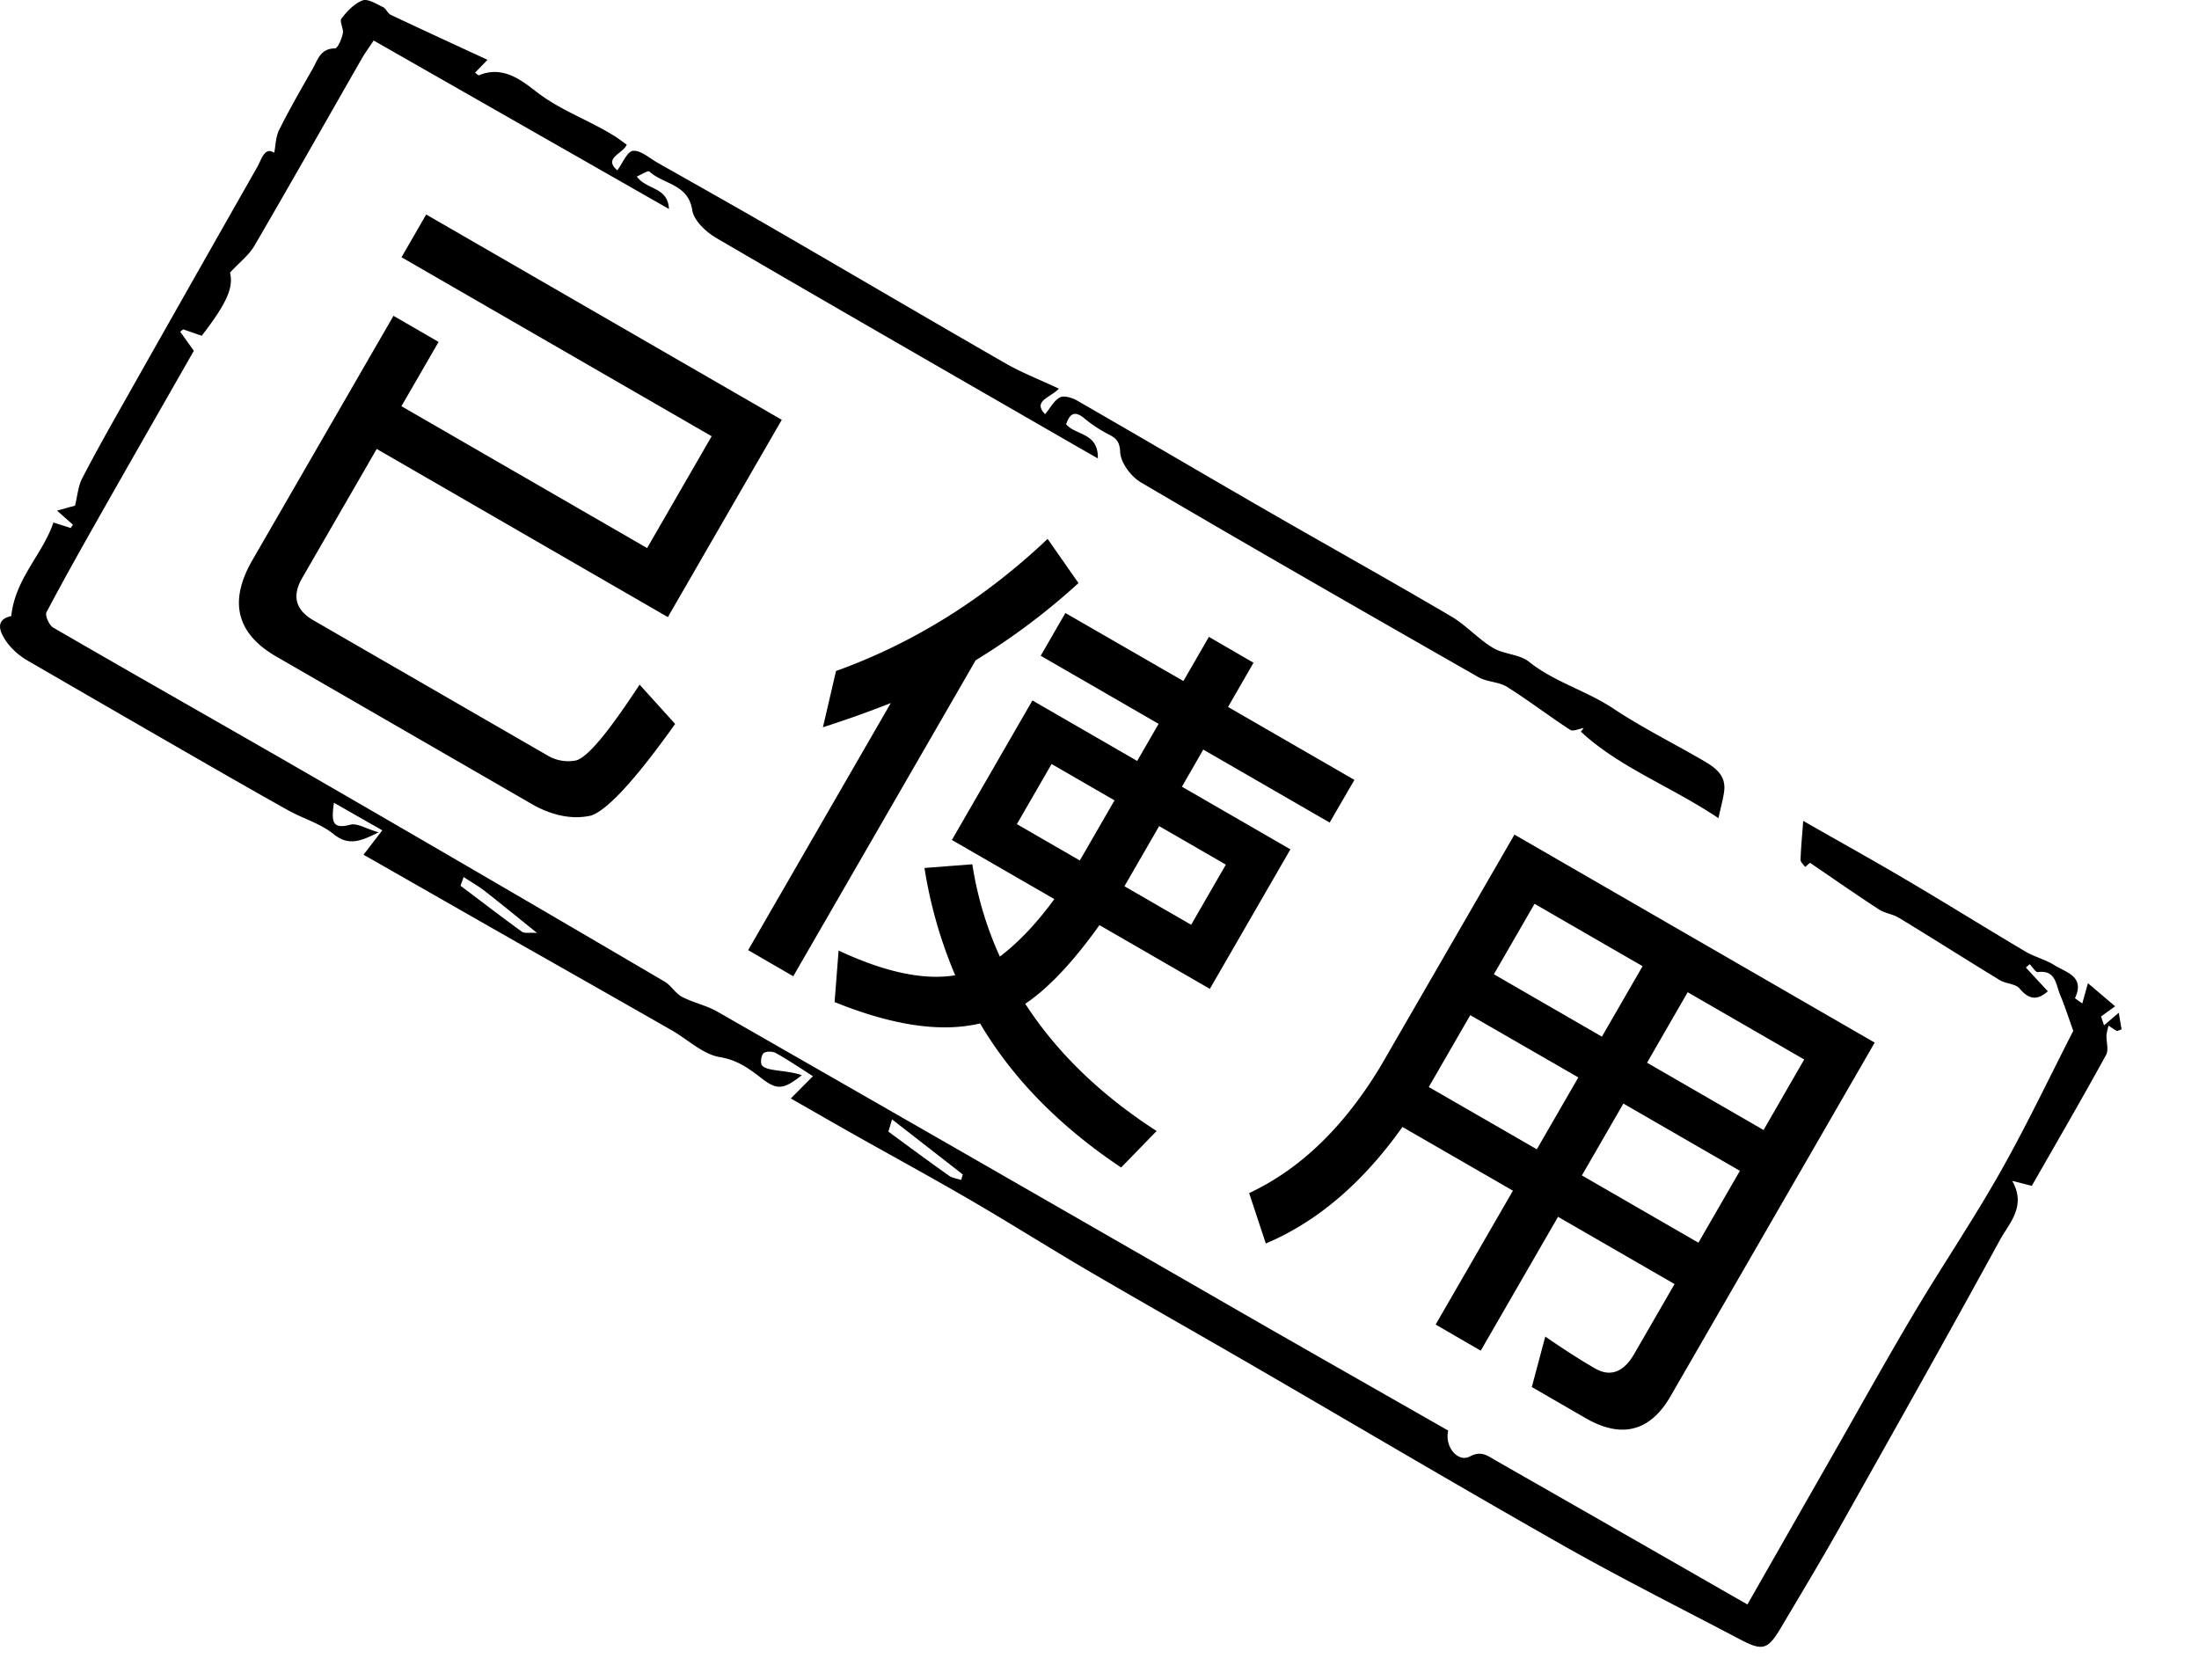 <?xml version="1.0" standalone="no"?><!DOCTYPE svg PUBLIC "-//W3C//DTD SVG 1.1//EN" "http://www.w3.org/Graphics/SVG/1.1/DTD/svg11.dtd"><svg class="icon" width="200px" height="152.84px" viewBox="0 0 1340 1024" version="1.1" xmlns="http://www.w3.org/2000/svg"><path d="M482.003 669.251l13.38-13.466c-8.386-5.313-15.339-10.063-22.684-14.127-1.983-1.102-6.047-1.114-7.455 0.196s-2.057 5.888-0.894 7.345c1.506 1.861 5.031 2.448 7.798 2.889 5.509 0.832 11.091 1.224 16.453 3.073-11.605 9.316-15.474 9.01-25.23 1.383-7.345-5.705-14.274-10.626-24.679-12.364s-19.587-10.761-29.38-16.367q-45.797-26.148-91.666-52.126c-31.829-18.142-63.657-36.346-96.123-54.855l11.434-14.862-29.478-16.82c-1.347 10.479-1.849 16.575 10.063 13.38 4.101-1.102 9.438 2.448 17.139 4.64-11.666 5.986-18.681 8.165-27.556 0.992-7.859-6.341-18.363-9.292-27.36-14.311-19.77-11.018-39.37-22.292-58.981-33.567q-49.934-28.744-99.807-57.659a42.087 42.087 0 0 1-12.242-10.516c-5.227-6.978-8.043-14.494 2.13-16.71 2.448-22.978 19.06-37.448 25.708-56.998l10.54 3.342c0.453-0.673 0.881-1.347 1.334-2.02l-9.683-8.569 10.944-3.048c1.506-5.974 1.922-11.875 4.407-16.686 8.459-16.343 17.53-32.367 26.589-48.392q39.871-70.586 79.951-141.062c2.816-4.897 4.493-12.756 10.454-8.875 0.869-4.37 0.881-9.695 3.011-13.943 6.292-12.634 13.344-24.863 20.321-37.08 3.134-5.472 4.725-12.548 13.662-12.585 1.689 0 4.077-5.705 4.799-9.071 0.624-2.901-2.167-7.345-0.82-9.132 3.44-4.444 7.823-9.12 12.842-11.018 3.232-1.224 8.398 2.13 12.425 4.015 1.897 0.894 2.852 3.844 4.762 4.738 19.158 9.071 38.427 17.922 58.981 27.422-3.428 3.538-5.46 5.619-7.614 7.823 1.224 0.894 2.032 1.763 2.363 1.616 14.347-6.035 25.5 2.632 35.073 10.063 14.874 11.544 32.514 17.396 48.049 27.287 2.228 1.42 4.334 3.073 6.953 4.897-2.204 5.558-14.531 8.08-5.754 15.645 3.171-4.211 6.047-11.532 9.573-11.862 4.701-0.428 9.989 4.432 14.91 7.21 24.116 13.65 48.282 27.226 72.227 41.096 46.653 27.005 93.111 54.341 139.838 81.188 9.94 5.705 20.738 9.879 32.563 15.437-5.374 5.594-16.196 7.504-8.398 15.535 3.158-3.783 5.411-8.312 9.034-10.21 2.448-1.31 7.345 0.159 10.344 1.861 38.329 22.035 76.462 44.487 114.767 66.583 37.656 21.705 75.618 42.846 113.102 64.881 9.157 5.35 16.514 13.772 25.61 19.269 6.623 4.003 16.122 3.819 21.962 8.471 15.584 12.438 34.877 17.567 51.244 28.425 17.273 11.471 35.954 20.811 53.937 31.217 7.48 4.346 15.192 8.9 13.748 19.513-0.637 4.701-1.971 9.328-3.452 16.159-29.307-19.587-60.168-30.751-83.856-52.725l1.8-2.216c-2.816 0.453-6.525 2.277-8.3 1.126-13.001-8.459-25.34-17.934-38.451-26.173-5.044-3.158-12.156-2.901-17.359-5.876-68.725-39.247-137.463-78.605-205.76-118.733-6.035-3.526-12.352-12.034-12.634-18.473-0.306-7.529-3.415-8.912-8.337-11.458a79.057 79.057 0 0 1-13.601-9.169c-5.962-4.897-8.839-2.669-11.018 3.673 5.582 6.806 19.758 4.958 19.33 20.811-5.472-3.134-9.034-5.142-12.585-7.186-73.377-42.295-146.84-84.468-219.973-127.168-6.243-3.673-13.637-10.614-14.592-16.93-2.448-16.086-17.653-15.669-26.136-23.565-0.808-0.759-4.762 1.861-7.639 3.073 5.888 8.288 18.889 6.121 19.587 19.783l-179.954-102.66c-2.999 4.542-5.264 7.602-7.161 10.895-21.827 38.096-43.434 76.328-65.555 114.265-3.293 5.631-8.924 9.904-14.813 16.257 2.118 8.888-1.469 18.106-17.249 38.5-3.587-1.224-7.443-2.595-11.311-3.917l-1.787 1.457c2.681 3.758 5.35 7.516 8.3 11.63-18.093 31.706-36.407 63.657-54.562 95.657-11.96 21.093-23.908 42.197-35.232 63.657-1.028 1.959 1.64 7.945 4.138 9.377 54.28 31.461 108.952 62.323 163.22 93.723q104.888 60.646 209.335 122.002c3.966 2.326 6.525 7.112 10.528 9.23 6.88 3.611 14.862 5.203 21.57 9.047q160.796 92.058 321.359 184.496c41.414 23.786 82.963 47.376 124.009 70.806-2.326 10.026 6.047 19.587 13.16 15.792s10.944-0.343 15.706 2.375q71.517 40.802 142.947 81.775l10.528 6.011 51.097-89.536c16.735-29.282 33.053-58.761 50.301-87.774s36.223-57.01 52.799-86.378c16.257-28.768 30.445-58.761 44.364-85.852-2.926-8.129-5.166-15.241-8.043-22.035-2.595-6.182-2.559-15.168-13.466-13.784-1.457 0.184-3.366-3.122-5.08-4.811l-2.301 2.057c4.334 4.689 8.667 9.353 13.393 14.445-6.268 5.521-11.348 5.362-17.224-1.677-2.448-2.963-8.3-2.816-11.997-5.068-20.554-12.523-40.863-25.463-61.417-37.95-3.807-2.326-8.741-2.84-12.45-5.264-14.029-9.157-27.789-18.767-41.806-28.315q-1.506 1.224-3.011 2.534c-0.979-1.469-2.816-2.95-2.779-4.383 0.208-7.112 0.906-14.2 1.616-23.712 21.362 12.242 42.002 23.663 62.323 35.66 24.484 14.409 48.49 29.38 72.888 43.862 5.607 3.342 12.242 4.897 17.8 8.373 7.112 4.493 18.816 6.806 12.634 20.052-0.135 0.269 2.24 1.702 4.419 3.305l3.428-12.352 16.588 14.09-8.569 6.194 1.8 5.411c2.656-2.289 5.325-4.554 8.985-7.688 0.796 4.725 1.224 7.492 1.714 10.148-1.677 0.539-2.571 1.138-3.011 0.894-1.726-0.918-3.305-2.081-4.897-3.171a33.053 33.053 0 0 0-1.298 5.839c-0.184 4.015 1.469 8.875-0.22 11.96-14.69 26.773-30.066 53.227-45.295 79.841l-11.96-3.073c8.863 15.559-1.787 25.708-7.516 36.174-32.086 58.663-64.881 116.934-97.677 175.204-11.507 20.444-23.627 40.557-35.599 60.756-8.141 13.723-11.165 14.629-25.23 7.21-36.272-19.085-72.937-37.472-108.572-57.683-63.229-35.881-125.797-72.912-188.695-109.38-33.053-19.158-66.314-37.95-99.281-57.23-24.349-14.249-48.22-29.38-72.606-43.532-23.149-13.466-46.69-26.283-70.047-39.443-12.731-7.174-25.389-14.482-39.039-22.268z m59.324 20.297c13.319 9.793 25.071 18.473 37.031 26.932 2.02 1.42 4.897 1.726 7.345 2.534l0.992-3.33c-14.225-11.091-28.45-22.158-43.116-33.579-0.6 2.02-1.518 5.117-2.216 7.431zM280.626 539.733c13.393 10.099 25.279 19.232 37.435 28.034 1.53 1.102 4.346 0.416 9.194 0.735-12.511-10.063-22.133-17.959-31.951-25.61-3.673-2.865-7.786-5.178-12.78-8.459-0.11 0.331-1.151 3.232-1.897 5.301z"  /><path d="M229.553 273.572l-45.454 78.715q-9.426 16.318 6.892 25.708l142.849 82.473a24.545 24.545 0 0 0 16.992 2.95c7.064-1.653 19.844-17.139 38.917-46.237l21.656 23.957c-24.251 34.081-41.512 52.738-51.33 55.859-10.503 2.326-21.643 0.477-33.714-5.729l-158.005-91.201c-24.337-14.054-29.086-33.591-14.543-58.761l85.962-148.872 27.483 15.914-22.647 39.174 149.717 86.439 39.333-68.138-188.989-109.074 15.033-26.051 216.68 125.111-69.411 120.227zM501.468 443.158l7.982-34.277q70.843-25.5 128.93-80.514l18.816 26.932a407.651 407.651 0 0 1-62.641 47.033l-111.168 192.563-27.483-15.914 86.917-150.574c-13.393 5.325-27.311 10.259-41.353 14.751z m219.667-28.156l15.535-26.932 27.189 15.78-15.535 26.932 77.013 44.462-15.094 25.989-77.001-44.462-13.013 22.611 66.106 38.182-49.09 85.019-67.269-38.843c-15.841 22.158-30.874 38.28-45.221 47.939 19.379 29.882 46.115 55.627 80.049 77.515l-21.619 22.243c-37.448-25.059-66.106-54.17-85.962-87.786-23.884 5.668-53.374 1.224-88.655-13.025l2.448-31.4c28.23 13.246 52.077 18.24 71.064 15.082a276.003 276.003 0 0 1-18.73-65.396l29.16-2.252a214.084 214.084 0 0 0 16.759 56.251c10.871-8.239 22.035-19.709 33.212-35.036l-62.433-36.028 49.09-85.019 63.829 36.86 13.062-22.611-71.859-41.487 15.045-26.051z m-41.977 72.704l-38.354-22.145-21.154 36.64 38.354 22.145z m67.844 39.174l-40.655-23.468-21.154 36.64 40.655 23.468zM771.338 757.747l-10.148-30.715q47.082-22.035 80.661-78.237l81.016-140.217 219.52 126.751-124.45 215.553c-12.389 21.46-29.833 25.904-51.587 13.344l-32.918-19.011 8.214-30.751c10.663 7.345 20.64 13.821 30.372 19.44 9.157 5.288 17.334 2.375 23.774-8.79l24.63-42.65-71.002-40.986-47.106 81.579-27.483-15.914 47.106-81.579-67.33-38.831q-36.321 51.171-83.269 71.015z m163.771-206.996l-24.79 42.932 65.836 38.011 24.79-42.932z m-64.453 111.633l65.836 37.95 25.292-43.789-65.849-37.95z m228.762-16.771l-71.002-40.986-24.753 42.956 71.002 40.998z m-39.174 67.844l-71.002-40.986-25.279 43.789 71.002 40.998z"  /></svg>

